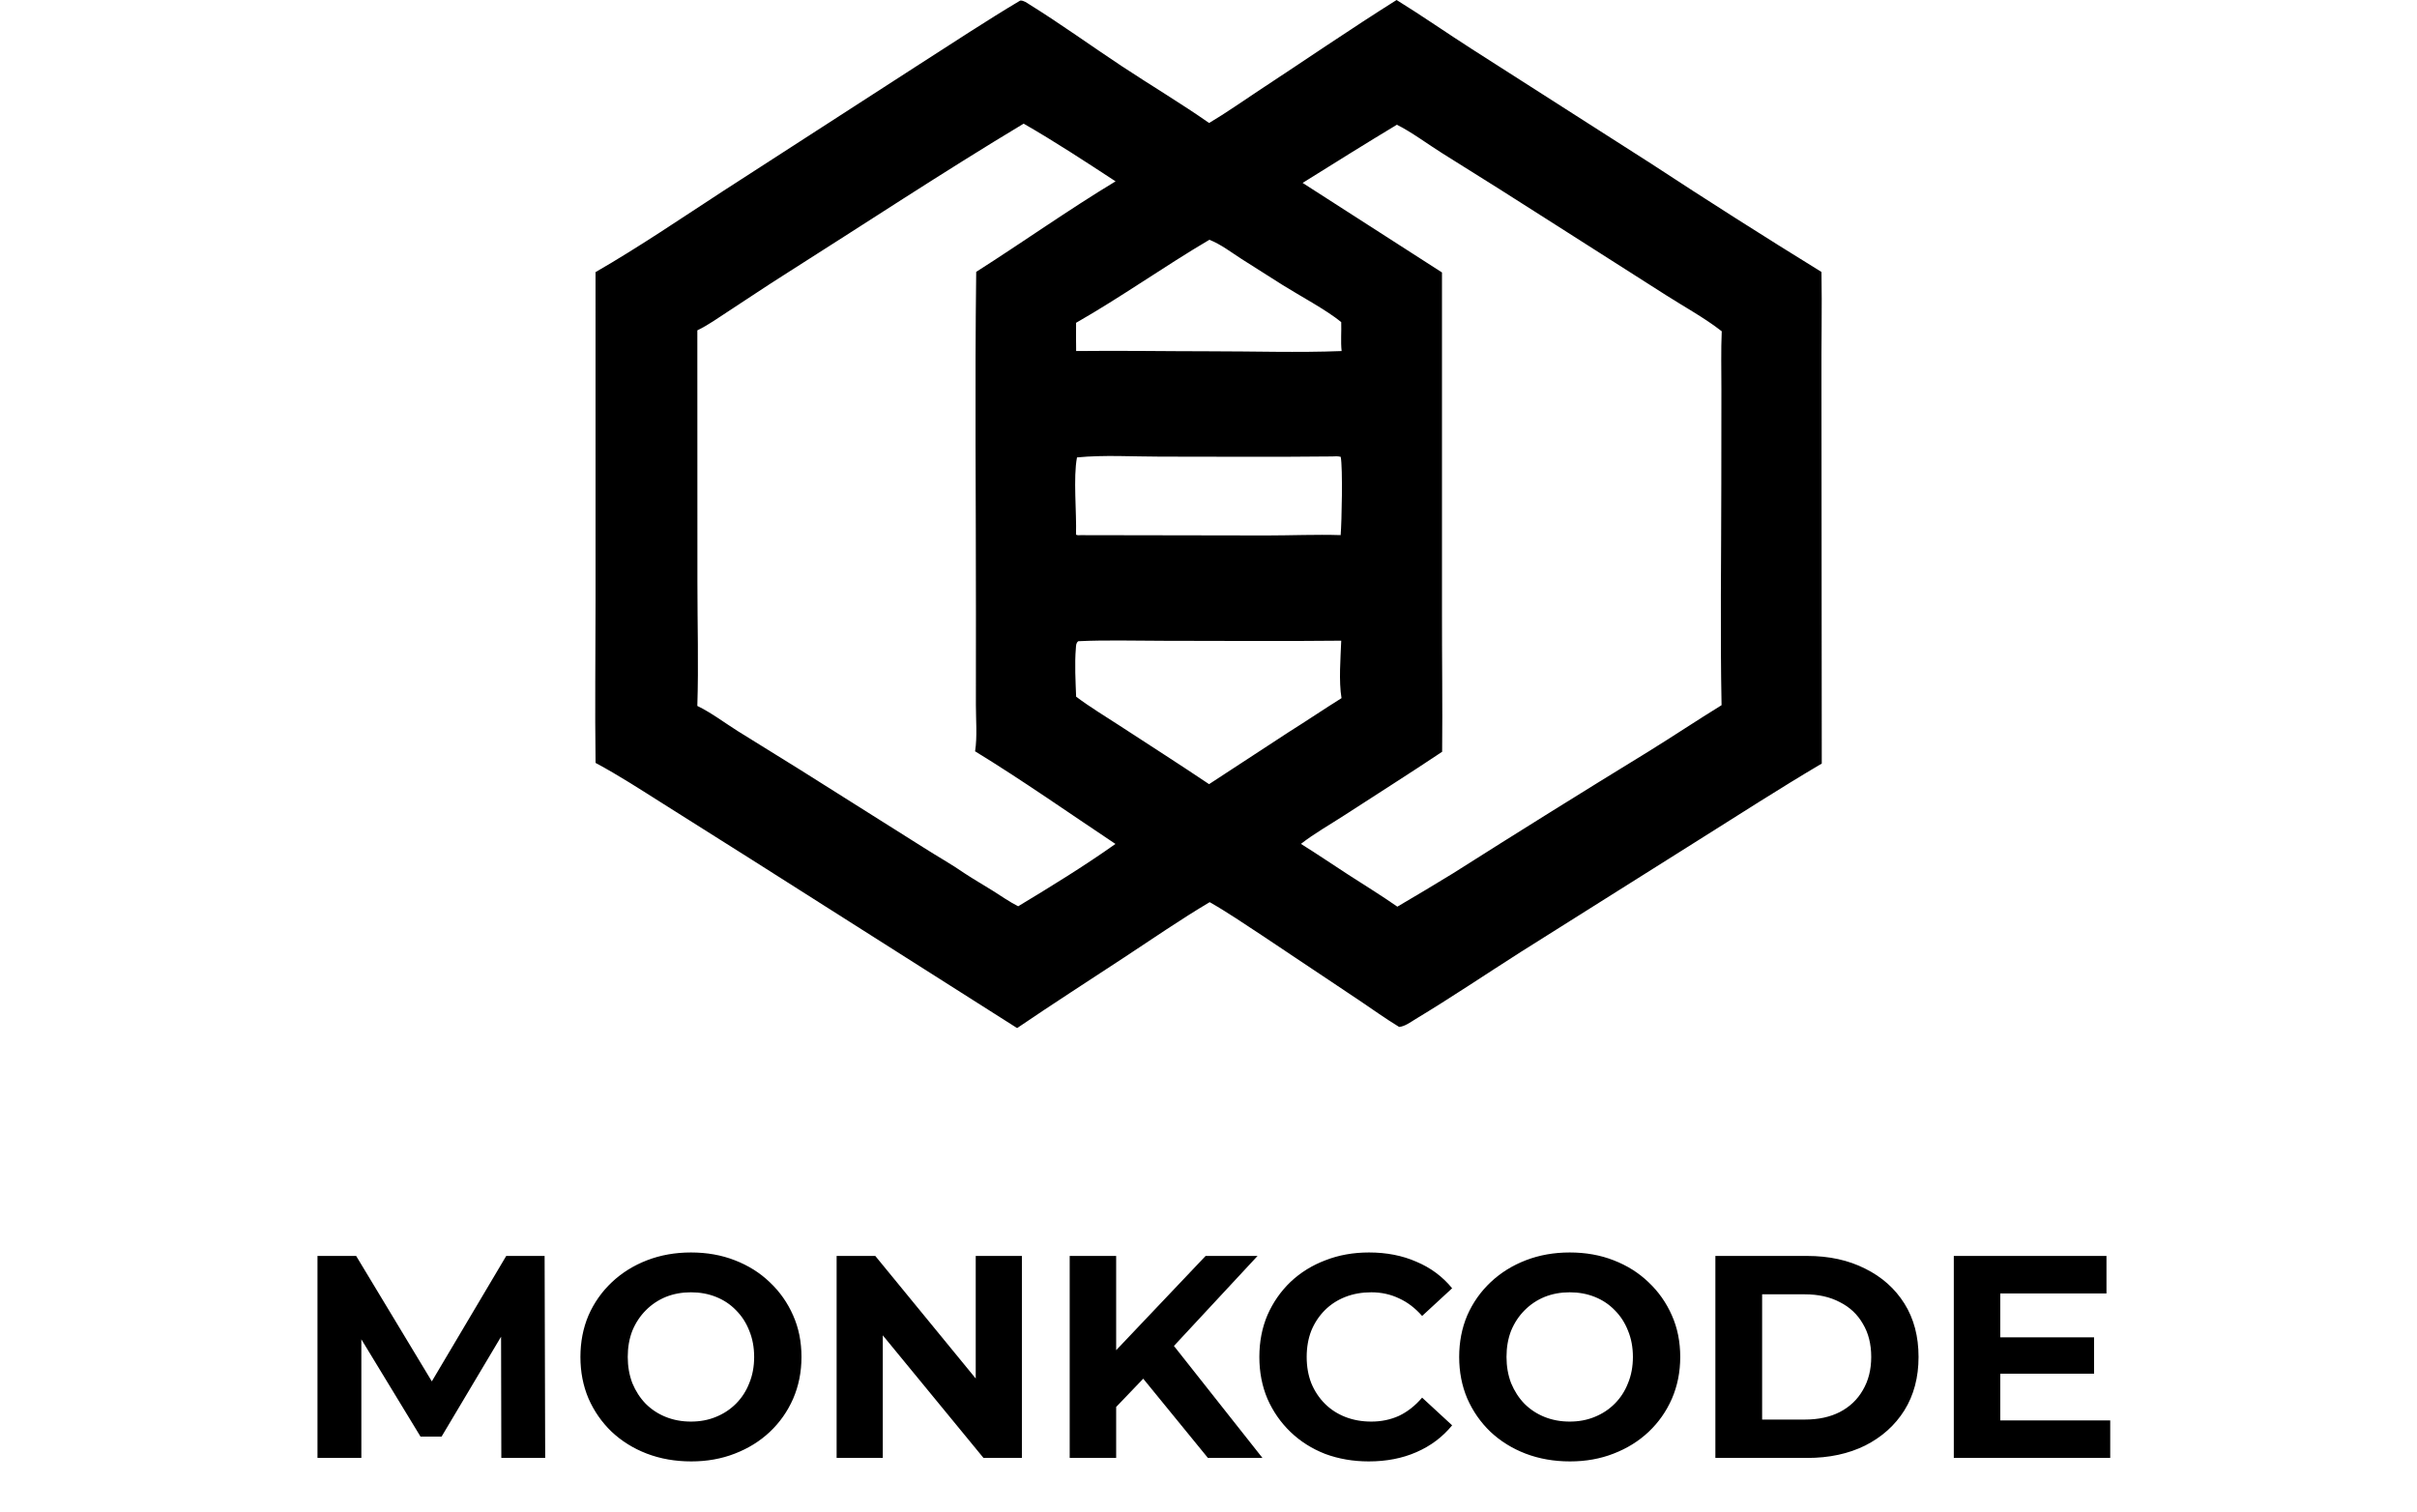 <svg width="804" height="503" viewBox="0 0 804 503" fill="none" xmlns="http://www.w3.org/2000/svg">
<path d="M402.209 40.915C407.972 37.497 413.464 33.586 419.065 29.909C434.219 19.96 449.227 9.647 464.567 0C473.051 5.243 481.29 11 489.702 16.382L549.096 54.347C567.864 66.649 586.801 78.691 605.902 90.47C606.116 102.414 605.827 114.405 605.892 126.358L606 254.003C591.993 262.269 578.368 271.073 564.596 279.716L505.788 316.737C494.181 324.132 482.732 331.865 470.944 338.965C469.305 339.952 467.341 341.457 465.413 341.62C460.855 338.844 456.468 335.684 452.037 332.709L419.556 311.017C413.904 307.32 408.268 303.445 402.394 300.111C392.714 305.852 383.39 312.297 373.987 318.477C362.082 326.301 350.123 333.988 338.339 342L249.518 285.629L220.691 267.447C213.242 262.75 205.881 257.948 198.112 253.79C197.864 235.699 198.105 217.566 198.108 199.472L198.099 90.526C212.599 82.173 226.565 72.647 240.591 63.519L305.887 21.354C317.003 14.256 328.041 6.919 339.378 0.183C340.505 0.11 341.6 0.96 342.508 1.525C352.901 7.988 362.914 15.237 373.134 21.995C382.762 28.36 392.752 34.318 402.209 40.915ZM433.309 60.846L479.667 90.633L479.665 203.301C479.644 218.891 479.875 234.498 479.719 250.084C468.938 257.303 457.922 264.236 447.041 271.309C442.317 274.38 437.172 277.266 432.748 280.729C438.081 284.045 443.269 287.59 448.542 290.999C453.971 294.509 459.526 297.908 464.821 301.613C471.001 297.995 477.146 294.317 483.254 290.58C504.864 276.872 526.582 263.335 548.406 249.97C556.544 244.927 564.521 239.608 572.667 234.587C572.188 210.136 572.567 185.593 572.583 161.133L572.612 129.485C572.611 123.068 572.445 116.612 572.727 110.202C567.092 105.792 560.373 102.127 554.333 98.279L517.369 74.727C504.893 66.736 492.364 58.825 479.785 50.996C475.27 48.175 469.234 43.713 464.652 41.497C454.127 47.84 443.731 54.336 433.309 60.846ZM446.248 232.248C445.293 226.578 445.937 218.94 446.152 213.13C426.41 213.346 406.651 213.168 386.907 213.167C377.535 213.166 368.025 212.859 358.667 213.306C357.894 213.973 357.964 214.642 357.879 215.655C357.441 220.856 357.776 226.541 357.966 231.757C362.577 235.232 367.548 238.205 372.378 241.359C382.313 247.846 392.344 254.243 402.191 260.858L428.639 243.568C434.554 239.863 440.331 235.944 446.248 232.248ZM358.257 152.163C356.962 158.829 358.162 170.473 357.928 177.868C358.493 178.1 358.844 178.081 359.447 178.024L421.278 178.127C429.467 178.124 437.789 177.754 445.959 178.01C446.319 173.643 446.703 155.743 445.982 151.973C444.991 151.72 444.138 151.778 443.133 151.841C424.071 152.055 404.99 151.901 385.926 151.903C376.852 151.903 367.264 151.287 358.257 152.163ZM446.149 107.148C441.218 103.09 432.229 98.32 426.584 94.765C422.047 91.92 417.524 89.053 413.016 86.163C409.617 83.981 406.046 81.216 402.289 79.763C387.3 88.591 373.052 98.771 357.952 107.378C357.921 110.51 357.928 113.642 357.973 116.774C372.709 116.597 387.484 116.85 402.226 116.859C416.79 116.845 431.766 117.355 446.282 116.781C445.932 113.506 446.263 110.401 446.149 107.148ZM340.506 41.133C313.615 57.281 287.386 74.625 260.883 91.405C254.603 95.381 248.449 99.542 242.22 103.595C238.908 105.749 235.527 108.173 231.965 109.891L231.991 193.72C231.98 207.377 232.407 221.191 231.961 234.834C236.664 237.122 240.997 240.423 245.42 243.209L266.183 256.089L307.108 281.877C311.672 284.803 316.514 287.486 320.956 290.577C323.975 292.568 327.109 294.352 330.171 296.273C332.979 298.037 335.729 299.98 338.688 301.484C349.593 294.9 360.658 288.119 371.047 280.746C355.547 270.43 340.239 259.647 324.359 249.931C325.115 245.054 324.62 239.447 324.625 234.479L324.642 204.295C324.657 166.359 324.253 128.367 324.729 90.436C340.264 80.556 355.33 69.838 371.087 60.325C361.087 53.786 350.872 47.069 340.506 41.133Z" fill="black"/>
<path d="M105.609 485V417.8H118.473L147.081 465.224H140.265L168.393 417.8H181.161L181.353 485H166.761L166.665 440.168H169.353L146.889 477.896H139.881L116.937 440.168H120.201V485H105.609ZM229.936 486.152C224.624 486.152 219.696 485.288 215.152 483.56C210.672 481.832 206.768 479.4 203.44 476.264C200.176 473.128 197.616 469.448 195.76 465.224C193.968 461 193.072 456.392 193.072 451.4C193.072 446.408 193.968 441.8 195.76 437.576C197.616 433.352 200.208 429.672 203.536 426.536C206.864 423.4 210.768 420.968 215.248 419.24C219.728 417.512 224.592 416.648 229.84 416.648C235.152 416.648 240.016 417.512 244.432 419.24C248.912 420.968 252.784 423.4 256.048 426.536C259.376 429.672 261.968 433.352 263.824 437.576C265.68 441.736 266.608 446.344 266.608 451.4C266.608 456.392 265.68 461.032 263.824 465.32C261.968 469.544 259.376 473.224 256.048 476.36C252.784 479.432 248.912 481.832 244.432 483.56C240.016 485.288 235.184 486.152 229.936 486.152ZM229.84 472.904C232.848 472.904 235.6 472.392 238.096 471.368C240.656 470.344 242.896 468.872 244.816 466.952C246.736 465.032 248.208 462.76 249.232 460.136C250.32 457.512 250.864 454.6 250.864 451.4C250.864 448.2 250.32 445.288 249.232 442.664C248.208 440.04 246.736 437.768 244.816 435.848C242.96 433.928 240.752 432.456 238.192 431.432C235.632 430.408 232.848 429.896 229.84 429.896C226.832 429.896 224.048 430.408 221.488 431.432C218.992 432.456 216.784 433.928 214.864 435.848C212.944 437.768 211.44 440.04 210.352 442.664C209.328 445.288 208.816 448.2 208.816 451.4C208.816 454.536 209.328 457.448 210.352 460.136C211.44 462.76 212.912 465.032 214.768 466.952C216.688 468.872 218.928 470.344 221.488 471.368C224.048 472.392 226.832 472.904 229.84 472.904ZM278.296 485V417.8H291.16L330.808 466.184H324.568V417.8H339.928V485H327.16L287.416 436.616H293.656V485H278.296ZM369.747 469.64L368.883 451.688L401.043 417.8H418.323L389.331 449L380.691 458.216L369.747 469.64ZM355.827 485V417.8H371.283V485H355.827ZM401.811 485L377.907 455.72L388.083 444.68L419.955 485H401.811ZM455.3 486.152C450.116 486.152 445.284 485.32 440.804 483.656C436.388 481.928 432.548 479.496 429.284 476.36C426.02 473.224 423.46 469.544 421.604 465.32C419.812 461.096 418.916 456.456 418.916 451.4C418.916 446.344 419.812 441.704 421.604 437.48C423.46 433.256 426.02 429.576 429.284 426.44C432.612 423.304 436.484 420.904 440.9 419.24C445.316 417.512 450.148 416.648 455.396 416.648C461.22 416.648 466.468 417.672 471.14 419.72C475.876 421.704 479.844 424.648 483.044 428.552L473.06 437.768C470.756 435.144 468.196 433.192 465.38 431.912C462.564 430.568 459.492 429.896 456.164 429.896C453.028 429.896 450.148 430.408 447.524 431.432C444.9 432.456 442.628 433.928 440.708 435.848C438.788 437.768 437.284 440.04 436.196 442.664C435.172 445.288 434.66 448.2 434.66 451.4C434.66 454.6 435.172 457.512 436.196 460.136C437.284 462.76 438.788 465.032 440.708 466.952C442.628 468.872 444.9 470.344 447.524 471.368C450.148 472.392 453.028 472.904 456.164 472.904C459.492 472.904 462.564 472.264 465.38 470.984C468.196 469.64 470.756 467.624 473.06 464.936L483.044 474.152C479.844 478.056 475.876 481.032 471.14 483.08C466.468 485.128 461.188 486.152 455.3 486.152ZM522.249 486.152C516.937 486.152 512.009 485.288 507.465 483.56C502.985 481.832 499.081 479.4 495.753 476.264C492.489 473.128 489.929 469.448 488.073 465.224C486.281 461 485.385 456.392 485.385 451.4C485.385 446.408 486.281 441.8 488.073 437.576C489.929 433.352 492.521 429.672 495.849 426.536C499.177 423.4 503.081 420.968 507.561 419.24C512.041 417.512 516.905 416.648 522.153 416.648C527.465 416.648 532.329 417.512 536.745 419.24C541.225 420.968 545.097 423.4 548.361 426.536C551.689 429.672 554.281 433.352 556.137 437.576C557.993 441.736 558.921 446.344 558.921 451.4C558.921 456.392 557.993 461.032 556.137 465.32C554.281 469.544 551.689 473.224 548.361 476.36C545.097 479.432 541.225 481.832 536.745 483.56C532.329 485.288 527.497 486.152 522.249 486.152ZM522.153 472.904C525.161 472.904 527.913 472.392 530.409 471.368C532.969 470.344 535.209 468.872 537.129 466.952C539.049 465.032 540.521 462.76 541.545 460.136C542.633 457.512 543.177 454.6 543.177 451.4C543.177 448.2 542.633 445.288 541.545 442.664C540.521 440.04 539.049 437.768 537.129 435.848C535.273 433.928 533.065 432.456 530.505 431.432C527.945 430.408 525.161 429.896 522.153 429.896C519.145 429.896 516.361 430.408 513.801 431.432C511.305 432.456 509.097 433.928 507.177 435.848C505.257 437.768 503.753 440.04 502.665 442.664C501.641 445.288 501.129 448.2 501.129 451.4C501.129 454.536 501.641 457.448 502.665 460.136C503.753 462.76 505.225 465.032 507.081 466.952C509.001 468.872 511.241 470.344 513.801 471.368C516.361 472.392 519.145 472.904 522.153 472.904ZM570.609 485V417.8H601.137C608.433 417.8 614.865 419.208 620.433 422.024C626.001 424.776 630.353 428.648 633.489 433.64C636.625 438.632 638.193 444.552 638.193 451.4C638.193 458.184 636.625 464.104 633.489 469.16C630.353 474.152 626.001 478.056 620.433 480.872C614.865 483.624 608.433 485 601.137 485H570.609ZM586.161 472.232H600.369C604.849 472.232 608.721 471.4 611.985 469.736C615.313 468.008 617.873 465.576 619.665 462.44C621.521 459.304 622.449 455.624 622.449 451.4C622.449 447.112 621.521 443.432 619.665 440.36C617.873 437.224 615.313 434.824 611.985 433.16C608.721 431.432 604.849 430.568 600.369 430.568H586.161V472.232ZM649.921 485V417.8H700.705V430.28H665.377V472.52H701.953V485H649.921ZM664.225 456.968V444.872H696.577V456.968H664.225Z" fill="black"/>
</svg>

